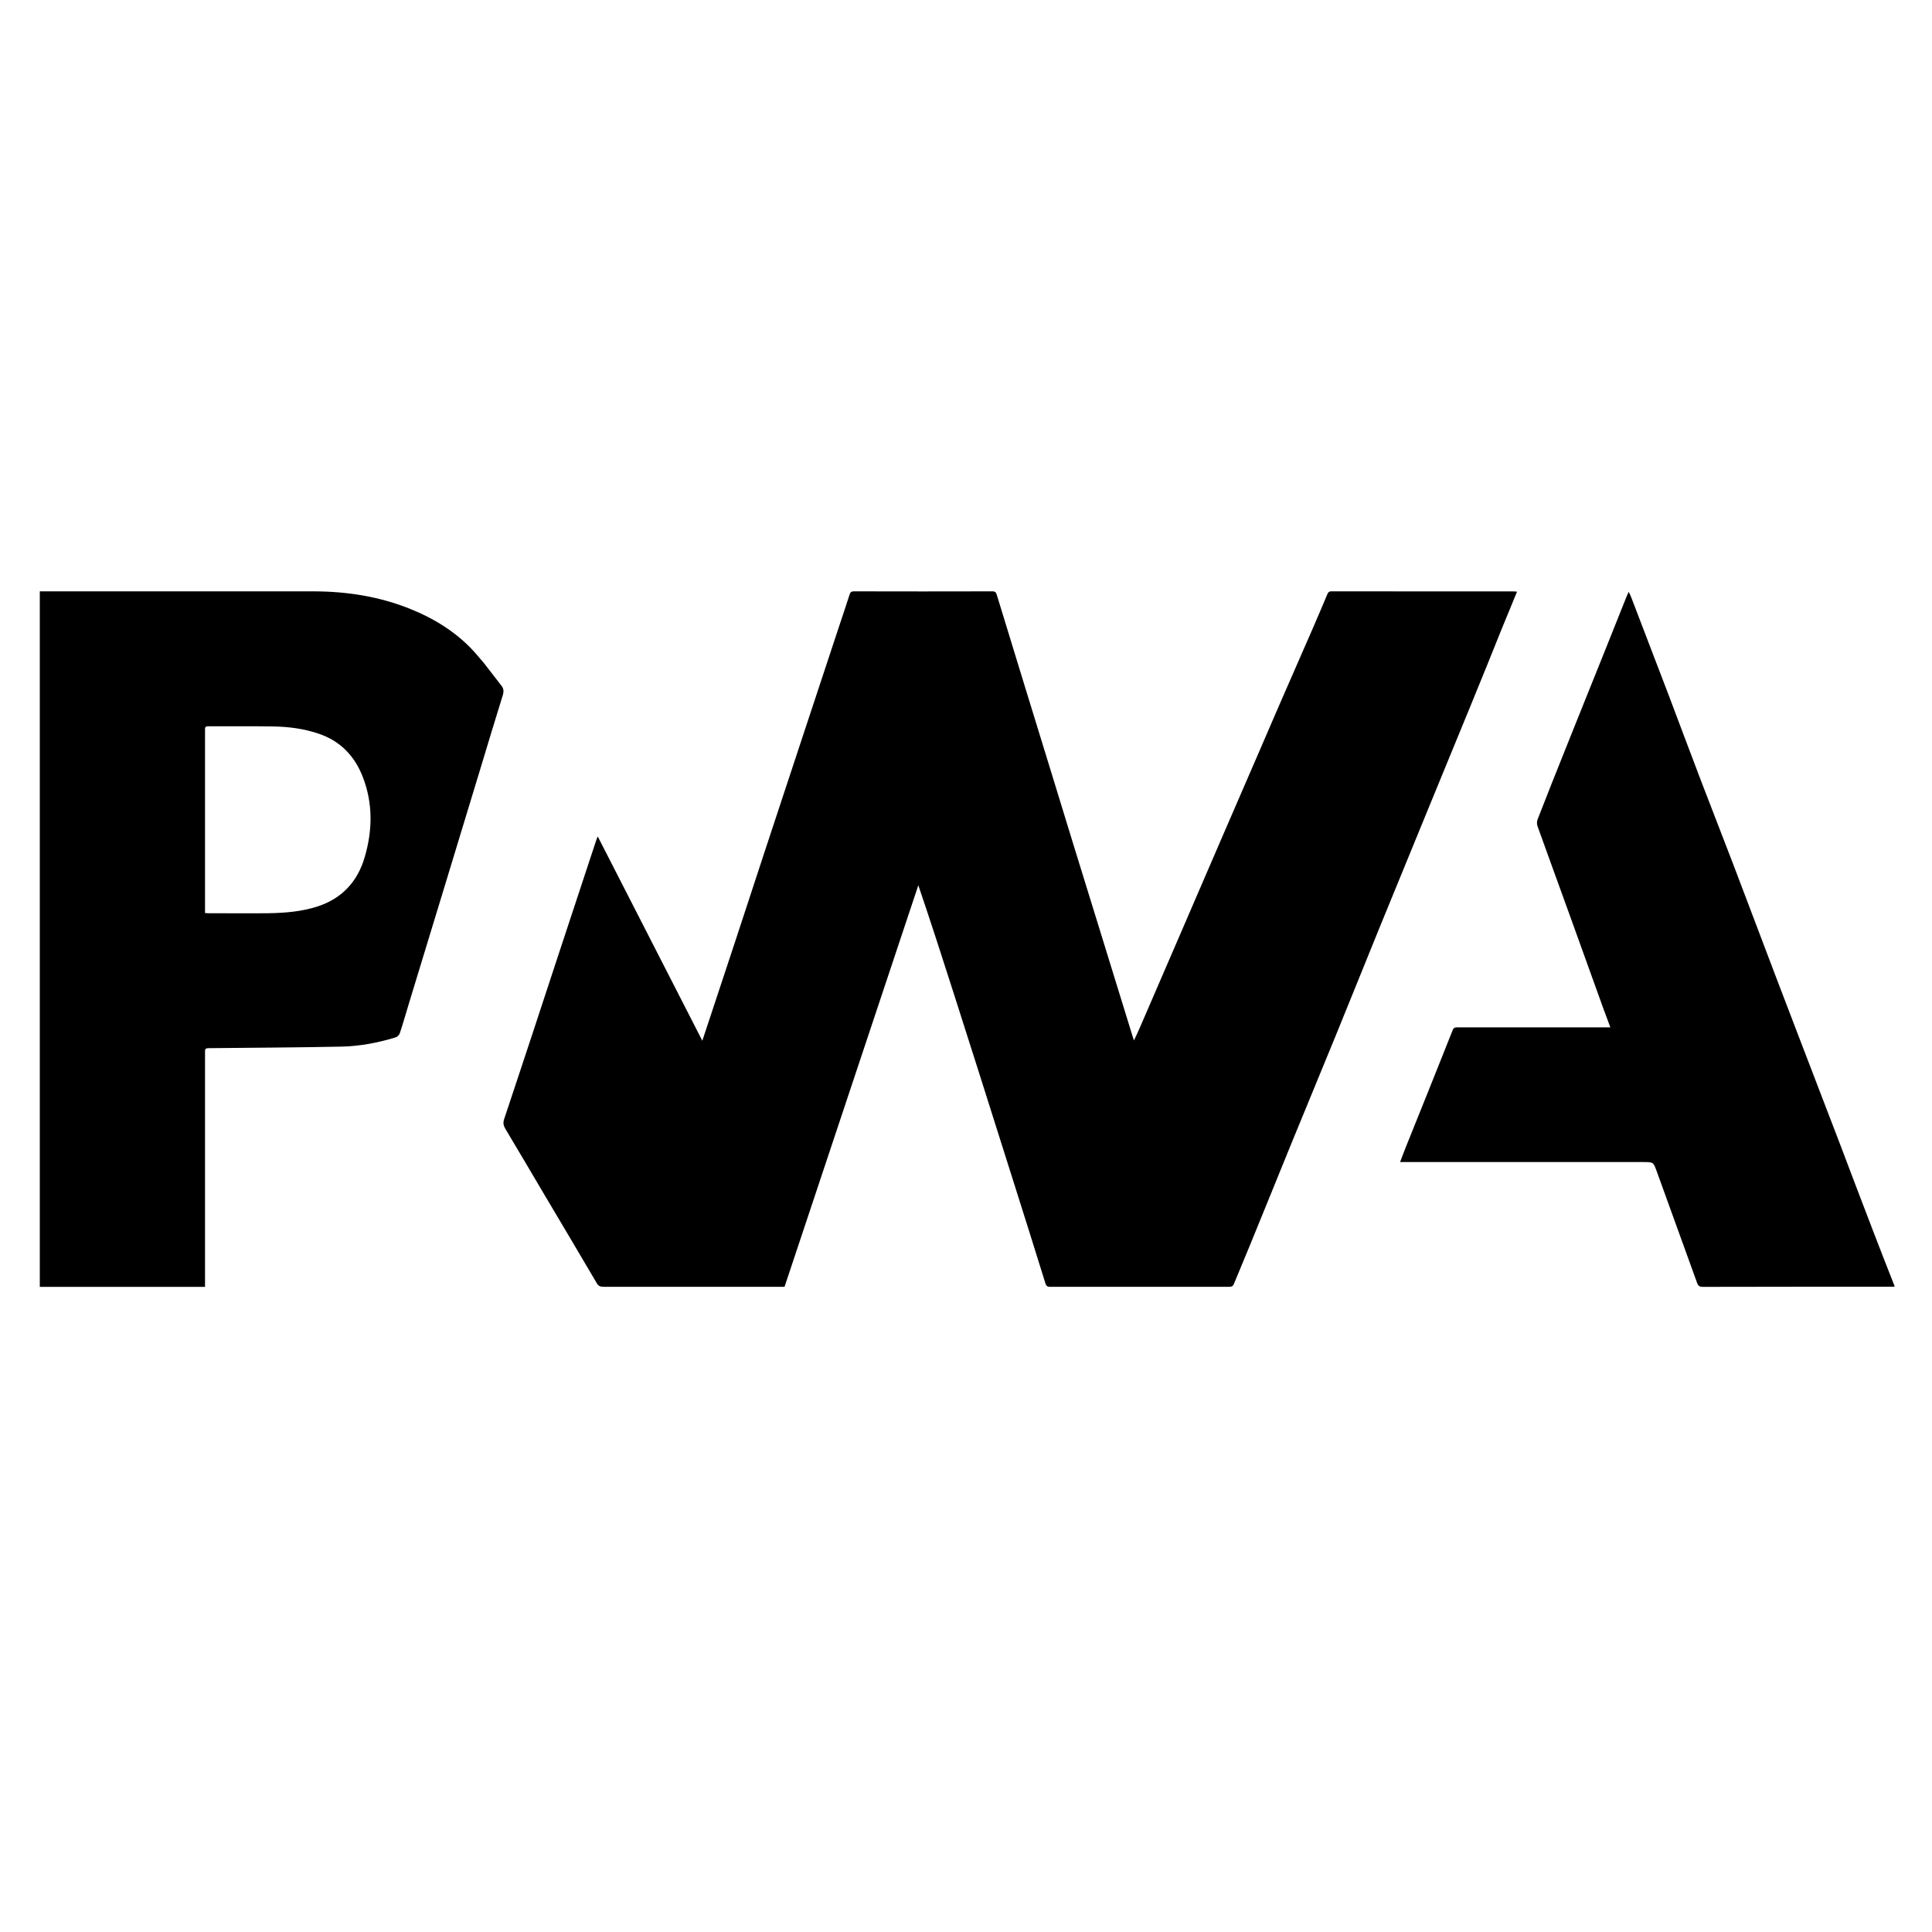 <svg width="25" height="25" viewBox="0 0 25 25" fill="none" xmlns="http://www.w3.org/2000/svg">
<path fill-rule="evenodd" clip-rule="evenodd" d="M4.059 7.652C4.482 7.653 4.897 7.716 5.295 7.874C5.612 8 5.904 8.177 6.141 8.439L6.261 8.579L6.488 8.872C6.518 8.909 6.521 8.947 6.506 8.996C6.402 9.33 6.301 9.666 6.2 10L5.764 11.434L5.294 12.976C5.254 13.107 5.217 13.239 5.174 13.369C5.166 13.391 5.142 13.417 5.121 13.423C4.894 13.493 4.661 13.537 4.426 13.543C3.858 13.555 3.291 13.557 2.723 13.563C2.667 13.563 2.655 13.563 2.653 13.603V16.652H0.515V7.652H4.059ZM21.075 7.658C21.09 7.688 21.101 7.709 21.109 7.732L21.596 9.004C21.733 9.366 21.868 9.729 22.006 10.09L22.428 11.184L22.973 12.621L23.298 13.471L23.798 14.774C23.944 15.157 24.088 15.542 24.236 15.924C24.327 16.164 24.422 16.402 24.515 16.64V16.65C23.689 16.65 22.862 16.65 22.035 16.652C21.991 16.652 21.973 16.638 21.959 16.597L21.438 15.157C21.394 15.037 21.394 15.037 21.267 15.037H18.117C18.143 14.97 18.165 14.908 18.19 14.847L18.499 14.078L18.798 13.329C18.812 13.292 18.838 13.294 18.868 13.294H20.838L20.745 13.044L20.307 11.828C20.17 11.448 20.031 11.07 19.895 10.69C19.886 10.665 19.886 10.63 19.896 10.604C20.014 10.301 20.134 9.998 20.255 9.697C20.416 9.293 20.579 8.891 20.741 8.487L21.048 7.719L21.06 7.692L21.075 7.658ZM17.228 7.652L19.602 7.653L19.63 7.657L19.435 8.131C19.305 8.454 19.175 8.778 19.042 9.101L18.462 10.513L17.846 12.016C17.655 12.486 17.466 12.956 17.274 13.426L16.702 14.817C16.528 15.244 16.355 15.672 16.18 16.099C16.11 16.271 16.037 16.441 15.967 16.613C15.954 16.644 15.937 16.651 15.906 16.651H13.586C13.554 16.651 13.539 16.641 13.529 16.611C13.4 16.196 13.27 15.781 13.139 15.368L12.664 13.867L12.351 12.885C12.199 12.41 12.046 11.934 11.883 11.455L10.152 16.651H7.809C7.768 16.651 7.744 16.641 7.722 16.604C7.492 16.212 7.259 15.821 7.027 15.43C6.864 15.154 6.702 14.878 6.537 14.603C6.514 14.563 6.508 14.526 6.524 14.48C6.649 14.107 6.772 13.732 6.896 13.358L7.216 12.385L7.718 10.864L7.735 10.824L9.088 13.467L9.203 13.12L9.516 12.174L9.9 11.004L10.38 9.55L10.866 8.08C10.909 7.951 10.953 7.822 10.994 7.692C11.004 7.664 11.016 7.652 11.048 7.652C11.646 7.653 12.245 7.654 12.843 7.652C12.884 7.652 12.891 7.673 12.9 7.702L13.254 8.858L13.576 9.905L13.894 10.942L14.198 11.926L14.662 13.43L14.674 13.462C14.703 13.4 14.729 13.347 14.752 13.292L15.262 12.112L15.798 10.87L16.303 9.704C16.401 9.478 16.498 9.25 16.597 9.024L16.986 8.134C17.05 7.988 17.112 7.84 17.174 7.694C17.184 7.668 17.194 7.652 17.228 7.652ZM2.718 9.398C2.666 9.398 2.655 9.398 2.653 9.435V11.815L2.695 11.817C2.956 11.817 3.217 11.82 3.478 11.817C3.688 11.813 3.897 11.797 4.101 11.732C4.416 11.632 4.627 11.416 4.721 11.085C4.821 10.742 4.826 10.394 4.695 10.055C4.587 9.775 4.397 9.587 4.127 9.495C3.932 9.428 3.73 9.403 3.527 9.4C3.257 9.396 2.987 9.399 2.718 9.398Z" fill="black"/>
</svg>
